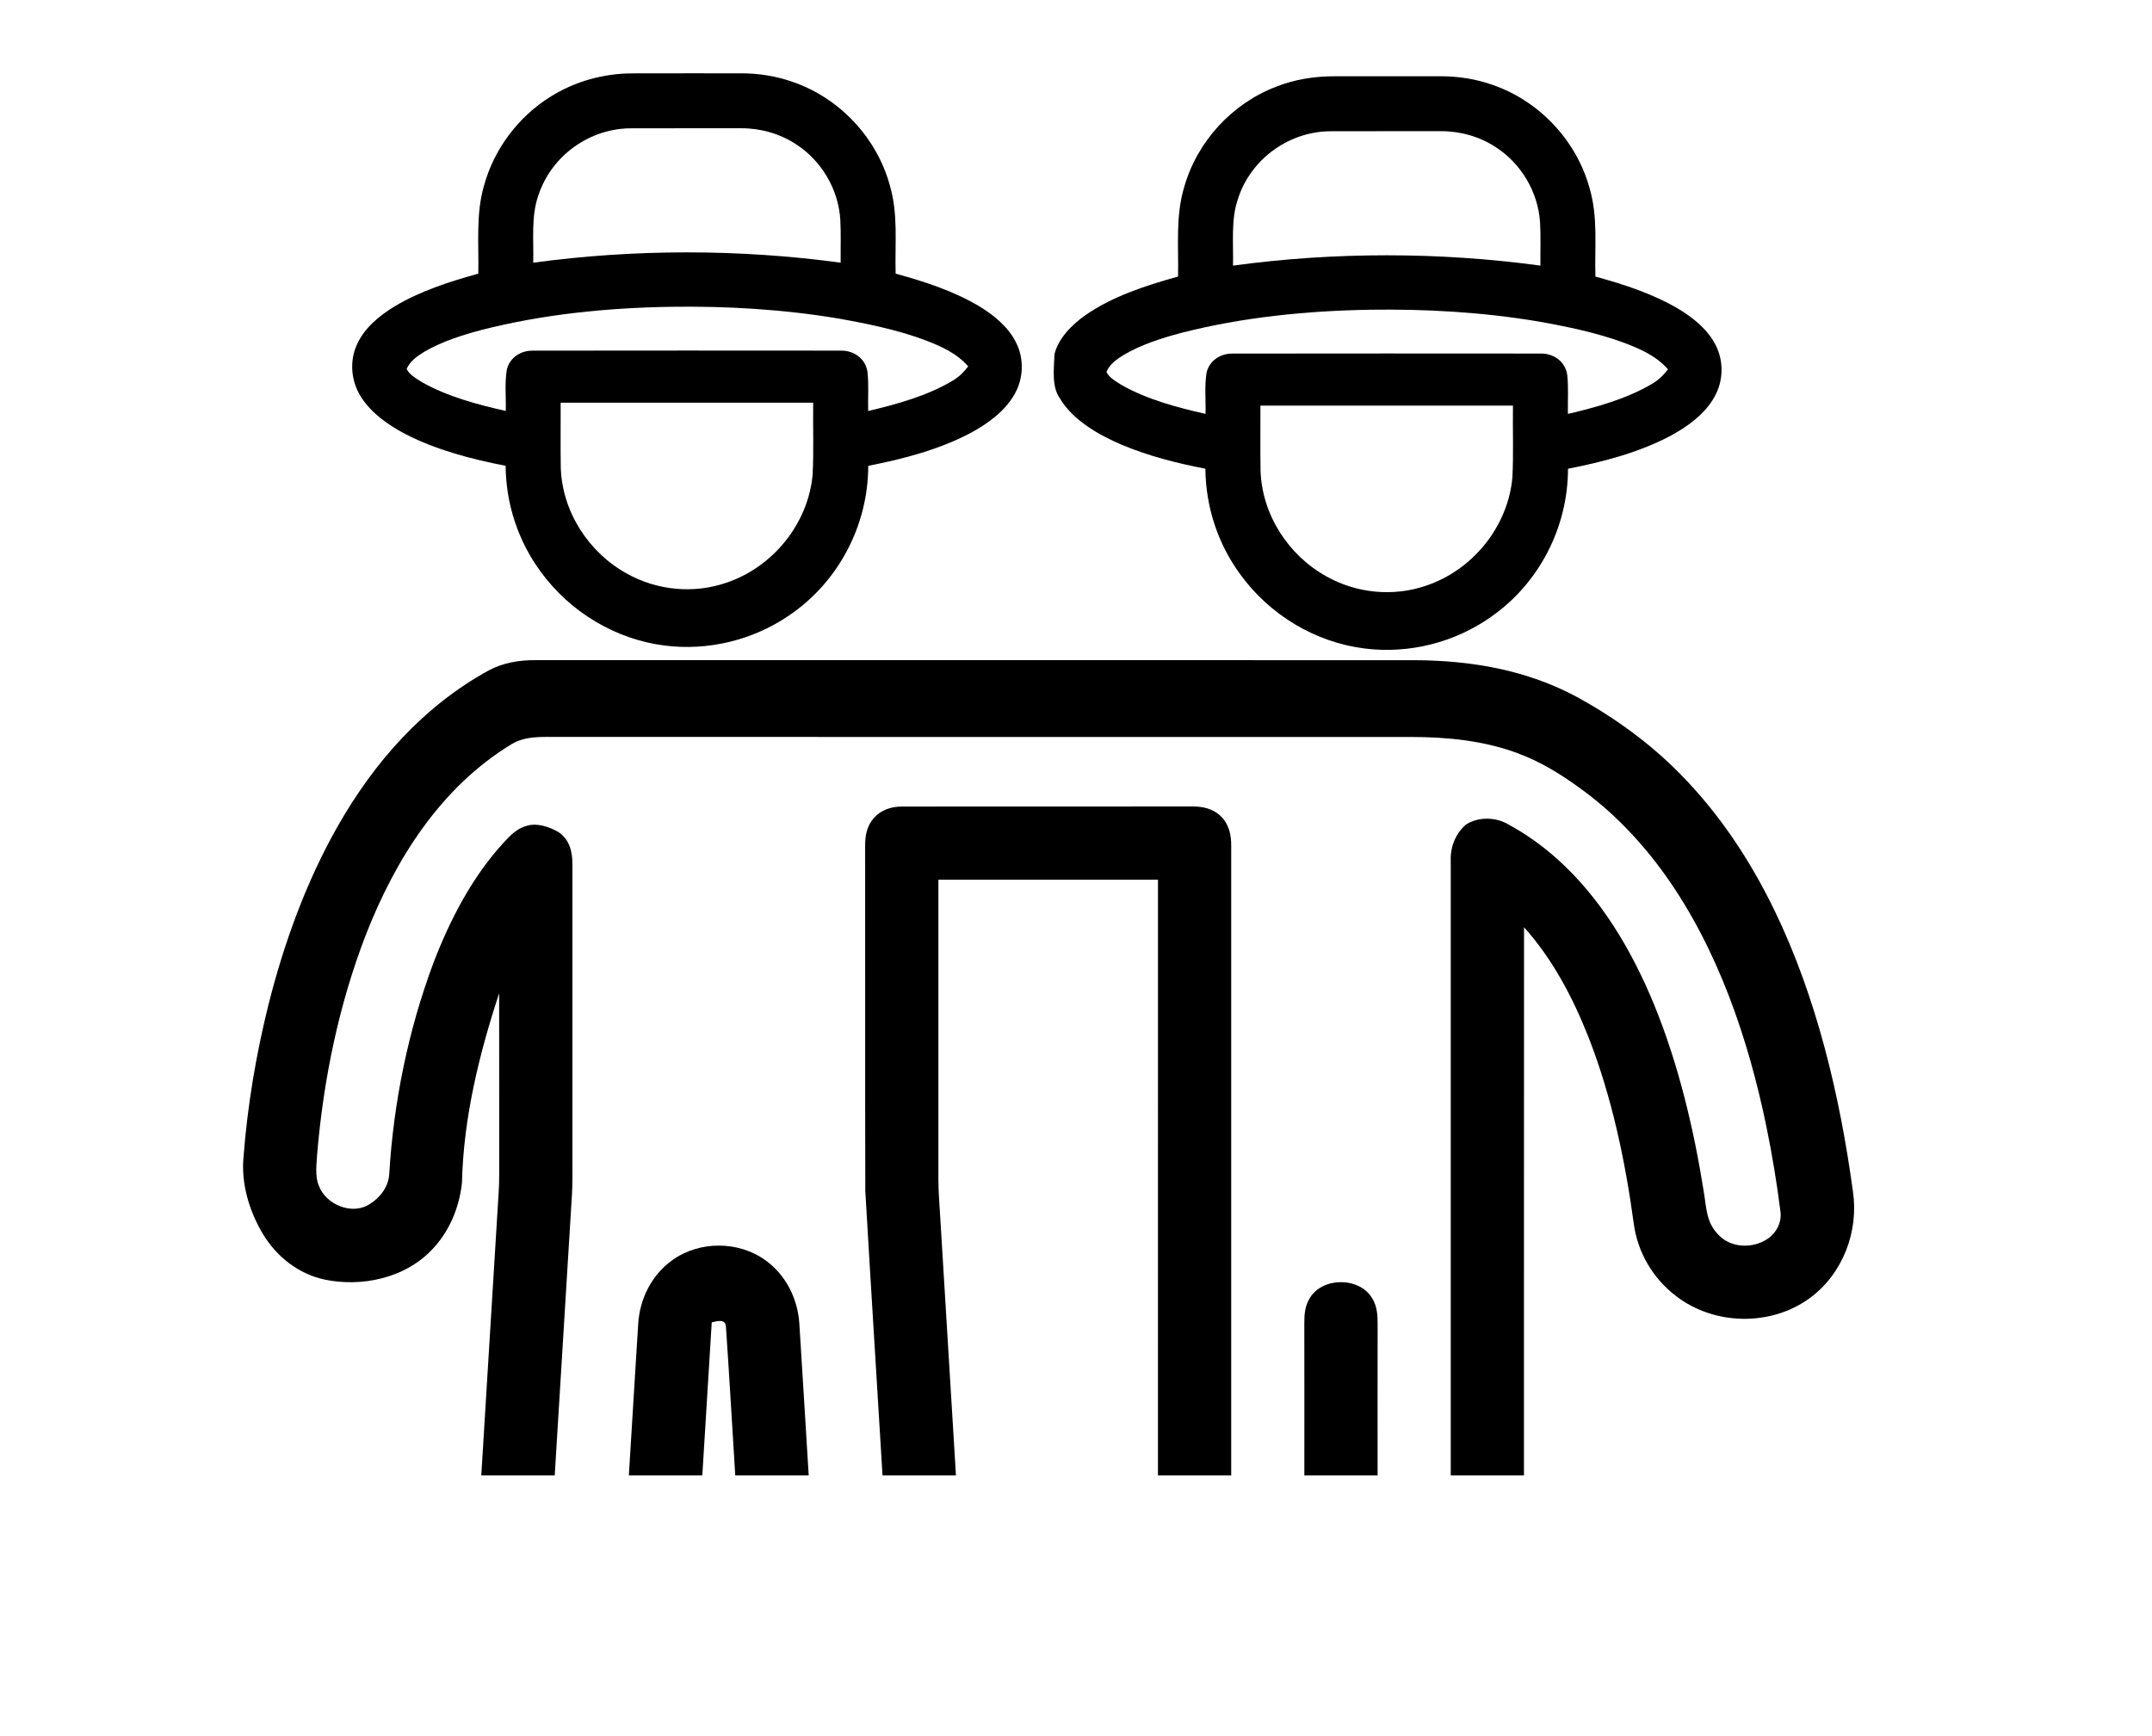 <?xml version="1.0" encoding="UTF-8" standalone="no"?>
<!DOCTYPE svg PUBLIC "-//W3C//DTD SVG 1.1//EN" "http://www.w3.org/Graphics/SVG/1.1/DTD/svg11.dtd">
<svg xmlns="http://www.w3.org/2000/svg" version="1.1" viewBox="0 0 735 593" width="735.0pt" height="593.0pt">
<path d="M 0.00 0.00 L 735.00 0.00 L 735.00 593.00 L 0.00 593.00 L 0.00 0.00 Z" fill="#ffffff" />
<path d="M 216.00 25.06 C 228.33 25.02 240.67 25.05 253.00 25.04 C 259.11 25.04 265.19 25.98 270.95 28.05 C 286.75 33.55 299.34 46.93 303.84 63.05 C 306.86 73.20 305.60 82.86 305.90 93.48 C 315.58 96.11 325.76 99.43 334.41 104.60 C 339.40 107.61 344.39 111.67 347.02 116.99 C 349.81 122.47 349.60 129.21 346.57 134.55 C 343.36 140.36 337.49 144.63 331.77 147.75 C 321.01 153.52 308.46 156.80 296.54 159.12 C 296.53 179.51 286.29 198.97 269.35 210.33 C 257.06 218.70 241.79 222.39 227.02 220.51 C 210.18 218.41 194.67 209.01 184.69 195.32 C 176.96 184.83 172.80 172.14 172.69 159.11 C 161.13 156.87 149.10 153.73 138.58 148.33 C 132.80 145.32 126.84 141.20 123.31 135.60 C 119.94 130.35 119.29 123.54 121.85 117.82 C 124.39 112.08 129.45 107.91 134.69 104.71 C 143.37 99.47 153.63 96.16 163.36 93.47 C 163.57 83.36 162.50 73.13 165.28 63.51 C 168.71 50.94 176.98 39.91 188.02 33.03 C 196.38 27.78 206.14 25.08 216.00 25.06 Z" fill="#000000" />
<path d="M 456.00 26.05 C 468.00 26.04 480.00 26.04 492.00 26.05 C 498.12 26.04 504.19 26.99 509.95 29.05 C 525.81 34.57 538.42 48.02 542.89 64.21 C 545.84 74.30 544.61 83.92 544.90 94.48 C 554.58 97.11 564.76 100.43 573.40 105.60 C 578.40 108.61 583.39 112.67 586.02 117.99 C 588.81 123.47 588.60 130.21 585.57 135.55 C 582.25 141.57 576.06 145.95 570.11 149.10 C 559.49 154.65 547.25 157.84 535.54 160.12 C 535.52 180.02 525.80 199.04 509.53 210.52 C 497.04 219.45 481.27 223.46 466.02 221.51 C 449.18 219.41 433.67 210.01 423.69 196.32 C 415.96 185.83 411.80 173.14 411.69 160.11 C 401.88 158.20 392.39 155.82 383.16 151.94 C 375.28 148.58 366.47 143.61 361.97 136.04 C 359.08 131.91 360.01 125.91 360.14 121.07 C 361.38 115.61 366.23 110.81 370.68 107.69 C 379.88 101.23 391.61 97.45 402.36 94.47 C 402.58 83.96 401.44 73.80 404.49 63.77 C 408.92 48.31 420.77 35.41 435.77 29.65 C 442.22 27.10 449.08 26.02 456.00 26.05 Z" fill="#000000" />
<path d="M 216.00 43.83 C 228.33 43.79 240.67 43.83 253.01 43.81 C 259.66 43.77 266.20 45.58 271.78 49.21 C 280.54 54.83 286.34 64.60 287.00 75.00 C 287.27 79.90 287.06 84.83 287.12 89.73 C 252.59 85.03 216.66 85.03 182.12 89.73 C 182.32 82.08 181.34 74.03 183.85 66.82 C 188.31 53.10 201.57 43.65 216.00 43.83 Z" fill="#ffffff" />
<path d="M 455.00 44.83 C 467.33 44.79 479.67 44.83 492.01 44.81 C 498.66 44.77 505.20 46.58 510.78 50.21 C 519.54 55.83 525.34 65.60 526.00 76.00 C 526.27 80.90 526.06 85.83 526.12 90.73 C 491.59 86.03 455.66 86.03 421.12 90.73 C 421.32 83.08 420.34 75.03 422.85 67.82 C 427.31 54.10 440.57 44.65 455.00 44.83 Z" fill="#ffffff" />
<path d="M 229.00 104.80 C 248.09 104.52 267.36 105.63 286.21 108.78 C 296.12 110.53 306.37 112.64 315.82 116.14 C 321.41 118.30 326.64 120.55 330.68 125.15 C 329.12 127.20 327.40 128.89 325.14 130.17 C 316.56 135.26 306.17 138.12 296.51 140.39 C 296.40 135.93 296.77 131.39 296.27 126.95 C 295.53 122.38 291.54 119.64 287.03 119.77 C 252.06 119.75 216.91 119.72 181.96 119.78 C 177.86 119.73 174.16 122.11 173.12 126.17 C 172.33 130.80 172.88 135.69 172.74 140.38 C 163.16 138.22 152.94 135.49 144.33 130.66 C 142.46 129.48 139.84 128.10 138.89 126.02 C 140.10 123.25 142.56 121.60 145.05 120.08 C 151.00 116.64 157.87 114.46 164.48 112.70 C 185.50 107.33 207.35 105.16 229.00 104.80 Z" fill="#ffffff" />
<path d="M 468.00 105.80 C 487.09 105.52 506.36 106.63 525.21 109.78 C 535.12 111.53 545.37 113.64 554.82 117.14 C 560.41 119.30 565.64 121.55 569.68 126.15 C 568.12 128.20 566.40 129.89 564.14 131.17 C 555.56 136.26 545.17 139.12 535.51 141.39 C 535.40 136.93 535.77 132.39 535.27 127.95 C 534.53 123.38 530.54 120.64 526.03 120.77 C 491.06 120.75 455.91 120.72 420.96 120.78 C 416.86 120.73 413.16 123.11 412.12 127.17 C 411.33 131.80 411.88 136.69 411.74 141.38 C 402.16 139.22 391.94 136.49 383.33 131.66 C 381.46 130.48 378.84 129.10 377.89 127.02 C 379.10 124.25 381.56 122.60 384.05 121.08 C 390.00 117.64 396.87 115.46 403.48 113.70 C 424.50 108.33 446.35 106.16 468.00 105.80 Z" fill="#ffffff" />
<path d="M 191.49 137.55 C 220.24 137.55 248.99 137.55 277.74 137.55 C 277.61 145.75 277.98 154.00 277.54 162.18 C 276.00 178.96 263.94 193.76 248.01 199.08 C 236.87 202.90 224.34 201.68 214.08 195.92 C 201.03 188.72 192.05 174.83 191.53 159.84 C 191.41 152.42 191.52 144.98 191.49 137.55 Z" fill="#ffffff" />
<path d="M 430.49 138.55 C 459.24 138.55 487.99 138.55 516.74 138.55 C 516.61 146.75 516.98 155.00 516.54 163.18 C 515.00 179.96 502.94 194.76 487.01 200.08 C 475.87 203.90 463.34 202.68 453.08 196.92 C 440.03 189.72 431.05 175.83 430.53 160.84 C 430.41 153.42 430.52 145.98 430.49 138.55 Z" fill="#ffffff" />
<path d="M 182.98 225.50 C 282.99 225.51 383.01 225.48 483.03 225.51 C 502.54 225.60 521.51 228.83 538.81 238.19 C 551.54 245.21 563.53 253.87 573.74 264.26 C 587.17 277.84 597.71 293.77 606.03 310.91 C 620.48 340.71 628.40 374.32 632.86 407.01 C 634.88 420.63 629.41 435.03 618.29 443.29 C 604.99 453.16 585.46 452.82 572.40 442.68 C 564.57 436.73 559.30 427.79 558.01 418.03 C 555.09 396.55 550.52 374.74 542.62 354.50 C 537.27 340.90 530.33 327.66 520.52 316.73 C 520.48 379.15 520.52 441.58 520.50 504.00 C 512.17 504.00 503.83 504.01 495.49 503.99 C 495.50 433.99 495.51 363.97 495.49 293.97 C 495.32 289.31 497.14 284.74 500.68 281.68 C 504.86 278.90 510.98 279.08 515.23 281.64 C 521.13 284.86 526.67 288.79 531.69 293.27 C 546.72 306.65 557.35 324.68 564.94 343.15 C 573.25 363.46 578.47 385.42 581.91 407.06 C 582.83 412.37 582.68 417.22 586.57 421.42 C 590.95 426.46 598.72 426.67 604.00 422.98 C 606.79 420.91 608.54 417.55 608.12 414.03 C 606.91 404.29 605.30 394.59 603.33 384.97 C 597.18 355.02 586.73 324.18 568.87 299.08 C 560.59 287.47 550.74 277.12 539.09 268.85 C 532.67 264.20 525.97 260.13 518.51 257.35 C 506.88 252.98 494.34 251.76 482.00 251.74 C 385.00 251.73 288.00 251.75 191.00 251.73 C 185.40 251.76 179.33 251.22 174.40 254.40 C 150.53 269.00 135.10 293.45 125.08 319.00 C 115.79 342.91 110.51 368.48 108.34 394.01 C 108.14 397.51 107.50 401.73 108.90 405.02 C 111.26 411.50 120.37 415.25 126.29 411.28 C 129.86 409.11 132.70 405.32 132.94 401.05 C 134.42 376.53 139.41 352.02 148.01 328.99 C 153.61 314.32 161.24 299.59 171.91 287.94 C 174.26 285.40 176.53 282.95 180.01 282.06 C 183.55 281.03 187.66 282.45 190.74 284.23 C 194.39 286.64 195.52 290.82 195.50 294.99 C 195.50 328.66 195.50 362.33 195.50 396.00 C 195.50 400.04 195.58 403.98 195.35 408.00 C 193.38 440.00 191.42 472.00 189.46 503.99 C 181.10 504.01 172.74 504.00 164.38 504.00 C 166.22 473.94 168.06 443.87 169.91 413.81 C 170.16 409.53 170.53 405.29 170.50 401.00 C 170.48 380.43 170.52 359.86 170.48 339.29 C 163.61 360.19 158.29 381.93 157.78 404.01 C 156.89 412.59 153.33 421.03 147.22 427.20 C 138.05 436.63 123.53 439.71 110.93 437.10 C 101.91 435.18 94.41 429.23 89.72 421.39 C 85.09 413.62 82.26 404.09 83.19 395.00 C 84.53 377.64 87.43 360.38 91.62 343.47 C 96.93 322.30 104.54 301.24 115.35 282.22 C 127.84 260.29 144.56 241.31 166.87 229.03 C 171.86 226.36 177.37 225.45 182.98 225.50 Z" fill="#000000" />
<path d="M 307.99 275.51 C 340.90 275.48 374.14 275.52 407.04 275.48 C 410.78 275.43 414.35 276.20 417.07 278.93 C 419.79 281.65 420.55 285.22 420.51 288.95 C 420.49 360.61 420.50 432.33 420.51 503.99 C 412.17 504.00 403.83 504.00 395.49 503.99 C 395.50 436.16 395.50 368.33 395.50 300.50 C 370.50 300.50 345.50 300.50 320.50 300.50 C 320.50 334.67 320.51 368.84 320.50 403.00 C 320.52 407.03 320.84 410.95 321.08 415.00 C 322.89 444.67 324.70 474.33 326.50 504.00 C 318.14 504.00 309.78 504.01 301.42 503.99 C 299.48 471.62 297.42 439.22 295.54 406.84 C 295.43 367.56 295.54 328.24 295.48 288.95 C 295.45 285.46 296.07 282.13 298.45 279.43 C 300.89 276.65 304.37 275.53 307.99 275.51 Z" fill="#000000" />
<path d="M 261.48 430.53 C 268.39 435.51 272.42 443.56 273.00 451.99 C 274.10 469.32 275.14 486.67 276.21 504.00 C 267.85 504.00 259.48 504.00 251.12 504.00 C 250.04 487.01 249.11 469.94 247.92 452.97 C 247.66 450.41 244.76 451.31 243.09 451.71 C 241.99 469.14 240.93 486.57 239.87 504.00 C 231.51 504.00 223.14 504.00 214.78 504.00 C 215.86 486.68 216.89 469.34 217.99 452.02 C 218.55 443.58 222.60 435.52 229.52 430.53 C 238.77 423.80 252.23 423.80 261.48 430.53 Z" fill="#000000" />
<path d="M 468.64 443.44 C 470.27 446.08 470.52 448.94 470.52 451.96 C 470.48 469.30 470.51 486.65 470.51 503.99 C 462.17 504.00 453.83 504.00 445.49 503.99 C 445.49 486.65 445.52 469.30 445.48 451.96 C 445.47 448.93 445.70 446.07 447.34 443.43 C 451.69 436.14 464.30 436.15 468.64 443.44 Z" fill="#000000" />
</svg>